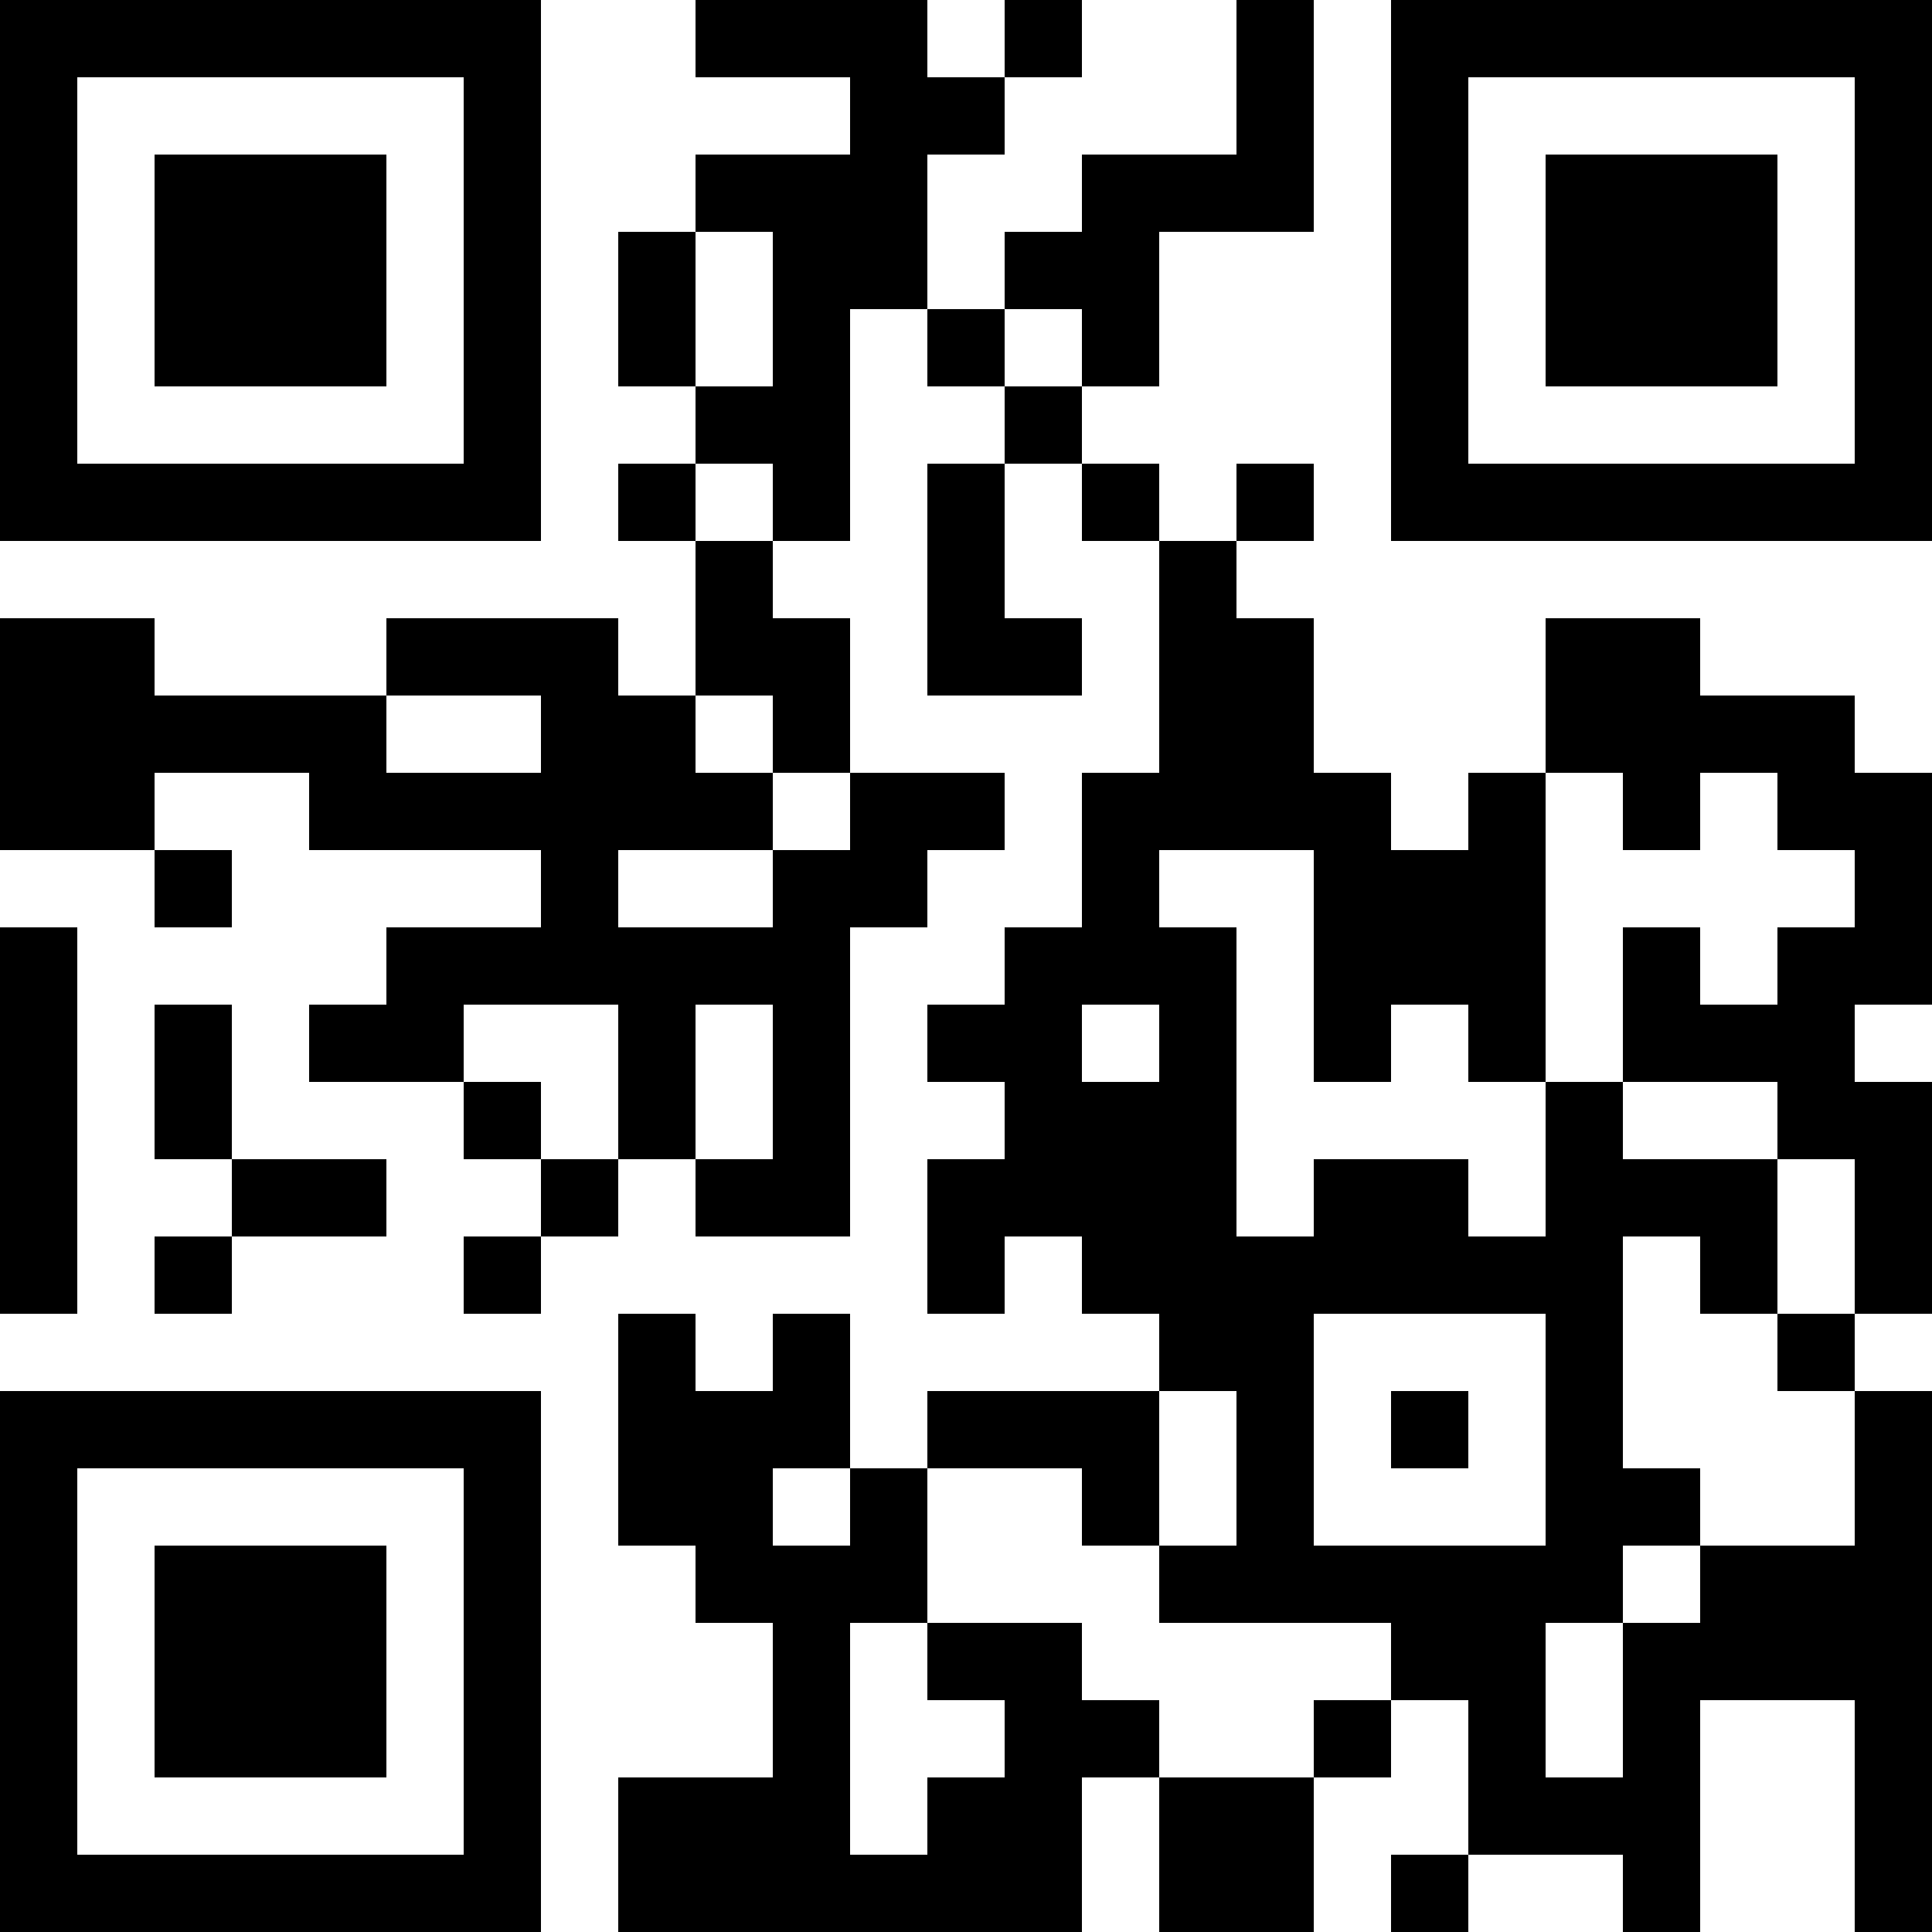 <?xml version="1.0" encoding="UTF-8"?>
<svg xmlns="http://www.w3.org/2000/svg" version="1.1" width="500" height="500" viewBox="0 0 500 500"><rect x="0" y="0" width="500" height="500" fill="#ffffff"/><g transform="scale(20)"><g transform="translate(0,0)"><path fill-rule="evenodd" d="M9 0L9 1L11 1L11 2L9 2L9 3L8 3L8 5L9 5L9 6L8 6L8 7L9 7L9 9L8 9L8 8L5 8L5 9L2 9L2 8L0 8L0 11L2 11L2 12L3 12L3 11L2 11L2 10L4 10L4 11L7 11L7 12L5 12L5 13L4 13L4 14L6 14L6 15L7 15L7 16L6 16L6 17L7 17L7 16L8 16L8 15L9 15L9 16L11 16L11 12L12 12L12 11L13 11L13 10L11 10L11 8L10 8L10 7L11 7L11 4L12 4L12 5L13 5L13 6L12 6L12 9L14 9L14 8L13 8L13 6L14 6L14 7L15 7L15 10L14 10L14 12L13 12L13 13L12 13L12 14L13 14L13 15L12 15L12 17L13 17L13 16L14 16L14 17L15 17L15 18L12 18L12 19L11 19L11 17L10 17L10 18L9 18L9 17L8 17L8 20L9 20L9 21L10 21L10 23L8 23L8 25L14 25L14 23L15 23L15 25L17 25L17 23L18 23L18 22L19 22L19 24L18 24L18 25L19 25L19 24L21 24L21 25L22 25L22 22L24 22L24 25L25 25L25 18L24 18L24 17L25 17L25 14L24 14L24 13L25 13L25 10L24 10L24 9L22 9L22 8L20 8L20 10L19 10L19 11L18 11L18 10L17 10L17 8L16 8L16 7L17 7L17 6L16 6L16 7L15 7L15 6L14 6L14 5L15 5L15 3L17 3L17 0L16 0L16 2L14 2L14 3L13 3L13 4L12 4L12 2L13 2L13 1L14 1L14 0L13 0L13 1L12 1L12 0ZM9 3L9 5L10 5L10 3ZM13 4L13 5L14 5L14 4ZM9 6L9 7L10 7L10 6ZM5 9L5 10L7 10L7 9ZM9 9L9 10L10 10L10 11L8 11L8 12L10 12L10 11L11 11L11 10L10 10L10 9ZM20 10L20 14L19 14L19 13L18 13L18 14L17 14L17 11L15 11L15 12L16 12L16 16L17 16L17 15L19 15L19 16L20 16L20 14L21 14L21 15L23 15L23 17L22 17L22 16L21 16L21 19L22 19L22 20L21 20L21 21L20 21L20 23L21 23L21 21L22 21L22 20L24 20L24 18L23 18L23 17L24 17L24 15L23 15L23 14L21 14L21 12L22 12L22 13L23 13L23 12L24 12L24 11L23 11L23 10L22 10L22 11L21 11L21 10ZM0 12L0 17L1 17L1 12ZM2 13L2 15L3 15L3 16L2 16L2 17L3 17L3 16L5 16L5 15L3 15L3 13ZM6 13L6 14L7 14L7 15L8 15L8 13ZM9 13L9 15L10 15L10 13ZM14 13L14 14L15 14L15 13ZM17 17L17 20L20 20L20 17ZM15 18L15 20L14 20L14 19L12 19L12 21L11 21L11 24L12 24L12 23L13 23L13 22L12 22L12 21L14 21L14 22L15 22L15 23L17 23L17 22L18 22L18 21L15 21L15 20L16 20L16 18ZM18 18L18 19L19 19L19 18ZM10 19L10 20L11 20L11 19ZM0 0L0 7L7 7L7 0ZM1 1L1 6L6 6L6 1ZM2 2L2 5L5 5L5 2ZM18 0L18 7L25 7L25 0ZM19 1L19 6L24 6L24 1ZM20 2L20 5L23 5L23 2ZM0 18L0 25L7 25L7 18ZM1 19L1 24L6 24L6 19ZM2 20L2 23L5 23L5 20Z" fill="#000000"/></g></g></svg>

